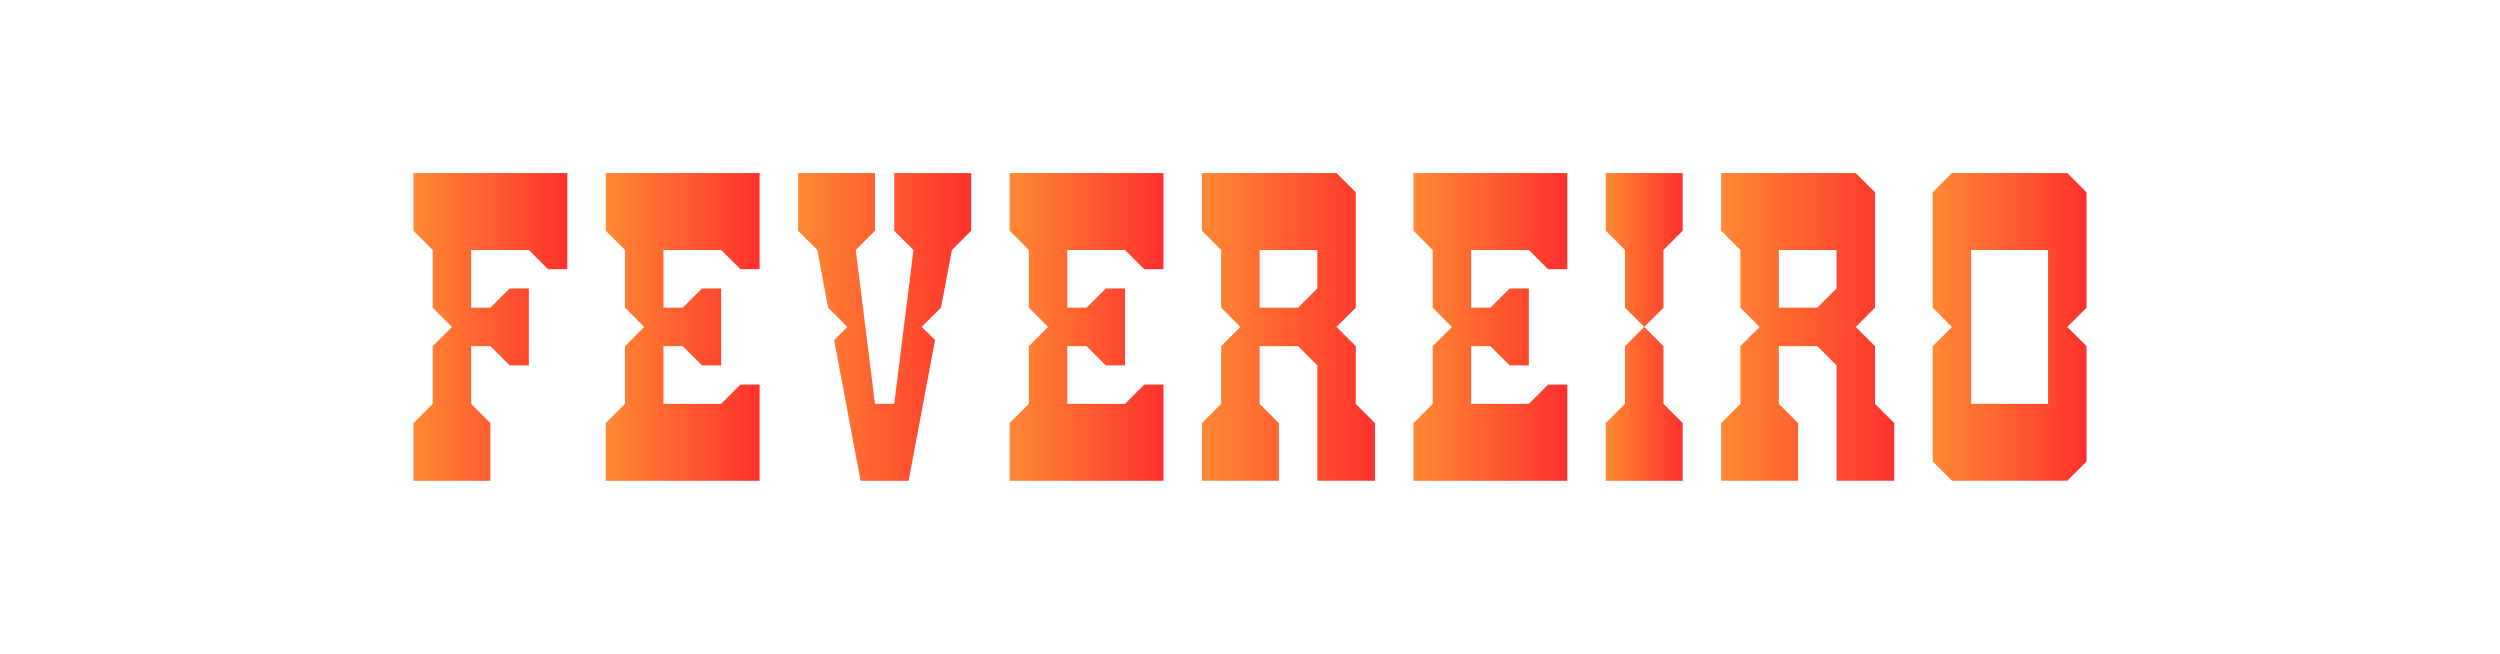 <?xml version="1.0" encoding="UTF-8"?>
<svg id="Layer_1" data-name="Layer 1" xmlns="http://www.w3.org/2000/svg" xmlns:xlink="http://www.w3.org/1999/xlink" viewBox="0 0 1235 323">
  <defs>
    <style>
      .cls-1 {
        fill: url(#New_Gradient_Swatch_4-6);
      }

      .cls-2 {
        fill: url(#New_Gradient_Swatch_4-9);
      }

      .cls-3 {
        fill: url(#New_Gradient_Swatch_4-8);
      }

      .cls-4 {
        fill: url(#New_Gradient_Swatch_4-7);
      }

      .cls-5 {
        fill: url(#New_Gradient_Swatch_4-5);
      }

      .cls-6 {
        fill: url(#New_Gradient_Swatch_4-3);
      }

      .cls-7 {
        fill: url(#New_Gradient_Swatch_4-4);
      }

      .cls-8 {
        fill: url(#New_Gradient_Swatch_4-2);
      }

      .cls-9 {
        fill: url(#New_Gradient_Swatch_4);
      }

      .cls-10 {
        fill: url(#New_Gradient_Swatch_4-10);
      }
    </style>
    <linearGradient id="New_Gradient_Swatch_4" data-name="New Gradient Swatch 4" x1="793.25" y1="161.5" x2="831.25" y2="161.5" gradientUnits="userSpaceOnUse">
      <stop offset="0" stop-color="#ff8933"/>
      <stop offset="1" stop-color="#ff312d"/>
    </linearGradient>
    <linearGradient id="New_Gradient_Swatch_4-2" data-name="New Gradient Swatch 4" x1="204.25" x2="280.25" xlink:href="#New_Gradient_Swatch_4"/>
    <linearGradient id="New_Gradient_Swatch_4-3" data-name="New Gradient Swatch 4" x1="422.75" y1="118.75" x2="432.25" y2="118.75" xlink:href="#New_Gradient_Swatch_4"/>
    <linearGradient id="New_Gradient_Swatch_4-4" data-name="New Gradient Swatch 4" x1="394.25" x2="479.75" xlink:href="#New_Gradient_Swatch_4"/>
    <linearGradient id="New_Gradient_Swatch_4-5" data-name="New Gradient Swatch 4" x1="954.75" x2="1030.75" xlink:href="#New_Gradient_Swatch_4"/>
    <linearGradient id="New_Gradient_Swatch_4-6" data-name="New Gradient Swatch 4" x1="698.25" x2="774.25" xlink:href="#New_Gradient_Swatch_4"/>
    <linearGradient id="New_Gradient_Swatch_4-7" data-name="New Gradient Swatch 4" x1="498.75" x2="574.75" xlink:href="#New_Gradient_Swatch_4"/>
    <linearGradient id="New_Gradient_Swatch_4-8" data-name="New Gradient Swatch 4" x1="299.25" x2="375.25" xlink:href="#New_Gradient_Swatch_4"/>
    <linearGradient id="New_Gradient_Swatch_4-9" data-name="New Gradient Swatch 4" x1="850.25" x2="935.75" xlink:href="#New_Gradient_Swatch_4"/>
    <linearGradient id="New_Gradient_Swatch_4-10" data-name="New Gradient Swatch 4" x1="593.75" x2="679.25" xlink:href="#New_Gradient_Swatch_4"/>
  </defs>
  <polygon class="cls-9" points="821.75 123.5 831.25 114 831.25 85.5 793.25 85.5 793.25 114 802.75 123.5 802.75 152 812.25 161.5 802.75 171 802.75 199.5 793.25 209 793.25 237.5 831.25 237.5 831.25 209 821.75 199.5 821.75 171 812.25 161.5 821.75 152 821.75 123.5"/>
  <polygon class="cls-8" points="270.75 133 261.25 123.5 232.75 123.5 232.75 152 242.24 152 251.75 142.5 261.25 142.5 261.25 152 261.25 161.49 261.25 171 261.25 180.5 251.75 180.5 242.25 171 232.75 171 232.75 199.5 242.25 209 242.25 237.5 204.25 237.5 204.25 209 213.75 199.5 213.75 171 223.25 161.5 213.75 152 213.75 123.5 204.26 114 204.26 85.5 280.25 85.5 280.25 133 270.75 133"/>
  <g>
    <line class="cls-6" x1="432.25" y1="114" x2="422.75" y2="123.5"/>
    <polyline class="cls-7" points="422.75 123.5 432.25 114 432.25 114 432.25 114 432.25 114 432.26 85.5 394.25 85.5 394.26 114 403.76 123.5 409.07 152 418.58 161.49 412.05 168.02 420.5 212.9 423.74 230.13 425.13 237.5 448.87 237.5 460.98 173.02 461.92 168 455.34 161.49 464.85 152 470.25 123.5 479.75 114 479.75 85.5 441.75 85.5 441.75 114 451.25 123.5 441.75 199.5 432.25 199.5 432.24 199.43 422.75 123.5"/>
  </g>
  <path class="cls-5" d="M1030.75,152v-57.01l-9.5-9.49h-57l-9.49,9.49v57.01l9.49,9.48-9.49,9.51v57l9.49,9.5h57s9.5-9.5,9.5-9.5v-57l-9.5-9.51,9.5-9.48ZM1011.75,199.5h-38.01v-76s38.01,0,38.01,0v76Z"/>
  <polygon class="cls-1" points="764.75 133 755.25 123.5 726.75 123.5 726.75 152 736.24 152 745.75 142.5 755.25 142.5 755.25 152 755.25 161.49 755.25 171 755.25 180.5 745.75 180.5 736.25 171 726.75 171 726.75 199.5 755.25 199.5 764.75 190 774.25 190 774.25 237.5 698.25 237.5 698.25 209 707.75 199.5 707.75 171 717.25 161.5 707.75 152 707.75 123.5 698.26 114 698.26 85.5 774.25 85.5 774.25 133 764.75 133"/>
  <polygon class="cls-4" points="565.25 133 555.75 123.5 527.25 123.5 527.25 152 536.75 152 546.25 142.5 555.75 142.5 555.75 152 555.75 161.49 555.75 171 555.75 180.5 546.25 180.5 536.75 171 527.25 171 527.25 199.5 555.75 199.5 565.25 190 574.75 190 574.75 237.5 498.75 237.5 498.75 209 508.25 199.5 508.25 171 517.75 161.5 508.25 152 508.25 123.5 498.76 114 498.76 85.5 574.75 85.5 574.75 133 565.25 133"/>
  <polygon class="cls-3" points="365.75 133 356.25 123.5 327.75 123.5 327.75 152 337.24 152 346.75 142.5 356.25 142.5 356.25 152 356.25 161.49 356.25 171 356.25 180.5 346.75 180.5 337.25 171 327.75 171 327.75 199.5 356.25 199.5 365.75 190 375.25 190 375.25 237.5 299.25 237.5 299.25 209 308.75 199.5 308.75 171 318.25 161.5 308.75 152 308.75 123.5 299.26 114 299.26 85.5 375.25 85.5 375.25 133 365.75 133"/>
  <path class="cls-2" d="M897.75,171l9.5,9.5v56.99h28.5s0-28.49,0-28.49l-9.5-9.5v-28.5l-9.5-9.5,9.5-9.5v-57l-9.5-9.5h-66.5s0,28.5,0,28.5l9.5,9.5v28.5l9.5,9.5-9.5,9.5v28.5l-9.5,9.5v28.5h38v-28.5l-9.5-9.5v-28.5M907.24,142.49l-9.49,9.51h-19v-28.5s28.5,0,28.5,0v9.5s0,9.49,0,9.49Z"/>
  <path class="cls-10" d="M641.25,171l9.5,9.5v56.99h28.5s0-28.49,0-28.49l-9.5-9.5v-28.5l-9.5-9.5,9.5-9.5v-57l-9.5-9.5h-66.5s0,28.5,0,28.5l9.5,9.5v28.5l9.5,9.5-9.5,9.5v28.5l-9.5,9.5v28.5h38v-28.5l-9.5-9.5v-28.5M650.74,142.49l-9.49,9.51h-19v-28.5s28.5,0,28.5,0v9.5s0,9.49,0,9.49Z"/>
</svg>